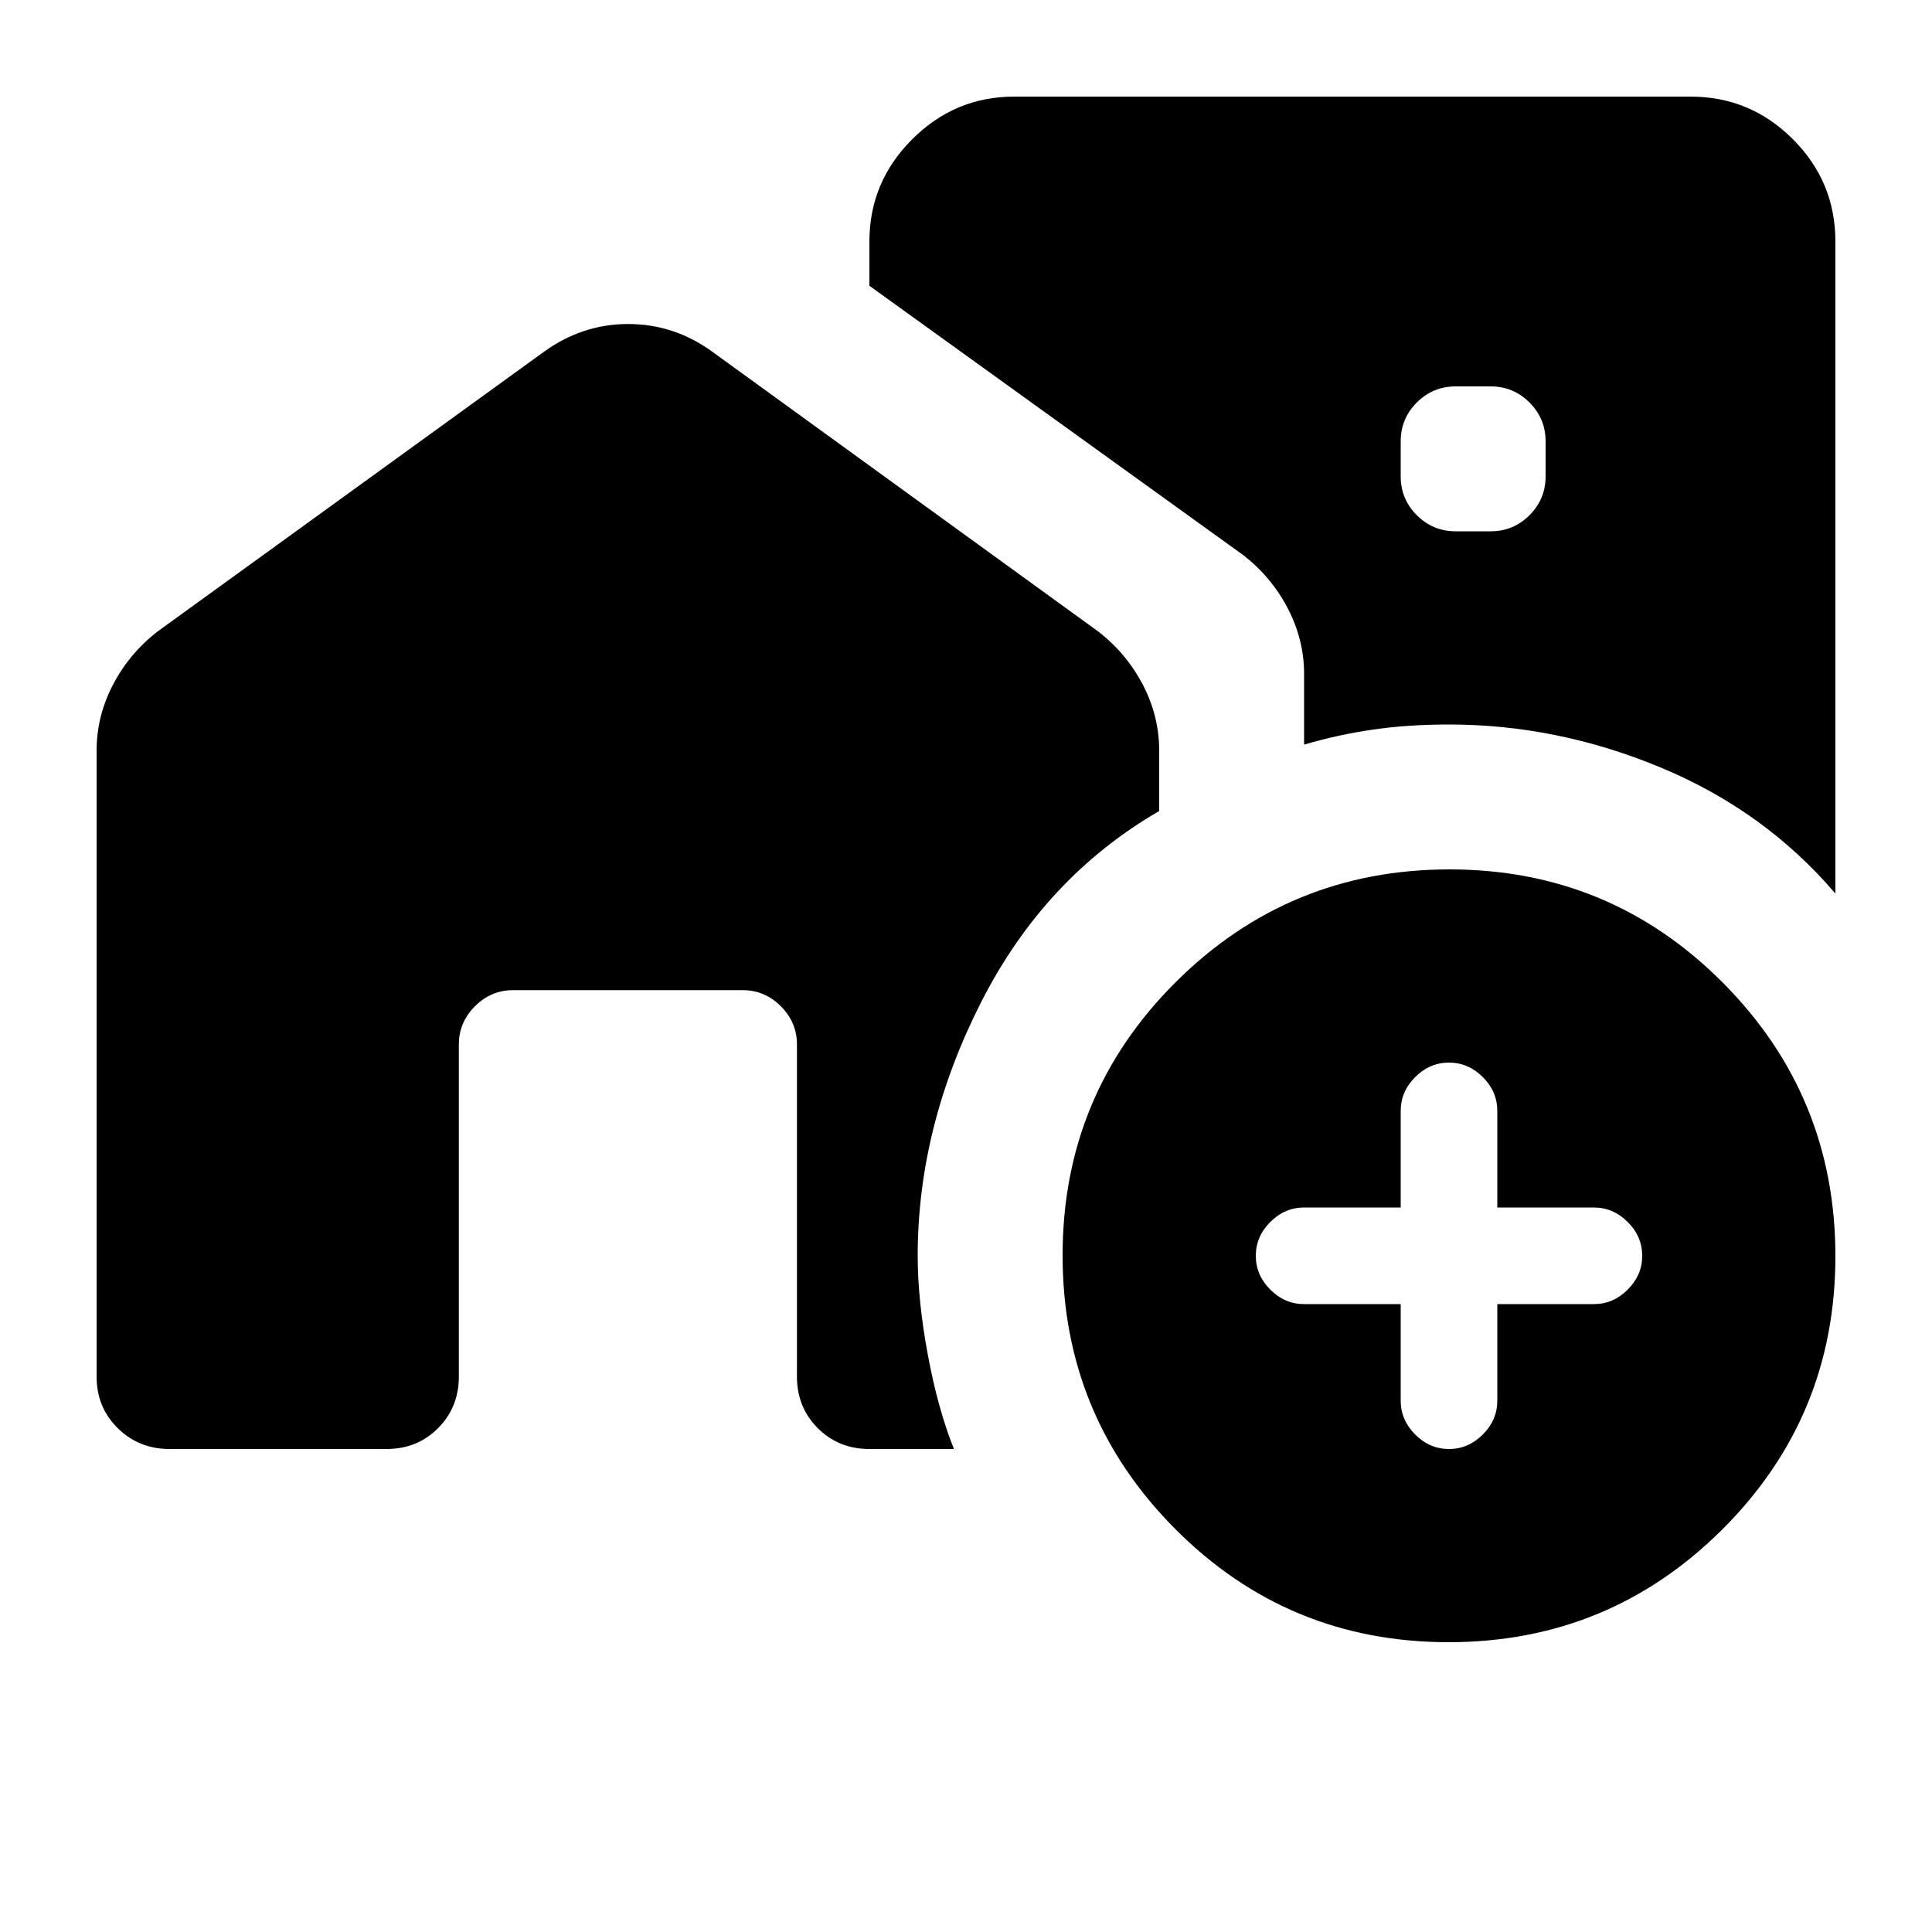 <svg xmlns="http://www.w3.org/2000/svg" height="20" viewBox="0 -960 960 960" width="20"><path d="M723.304-696h17.392Q752-696 760-704q8-8 8-19.304v-17.392Q768-752 760-760q-8-8-19.304-8h-17.392Q712-768 704-760q-8 8-8 19.304v17.392Q696-712 704-704q8 8 19.304 8Zm-3.53 552Q640-144 584-200.226t-56-136Q528-416 584.226-472t136-56Q800-528 856-471.774t56 136Q912-256 855.774-200t-136 56ZM696-312v48q0 9.6 7.2 16.8 7.2 7.2 16.8 7.2 9.6 0 16.8-7.2 7.2-7.2 7.2-16.8v-48h48q9.6 0 16.8-7.2 7.2-7.2 7.2-16.8 0-9.6-7.2-16.8-7.2-7.2-16.8-7.2h-48v-48q0-9.6-7.2-16.8-7.2-7.2-16.8-7.2-9.6 0-16.8 7.2-7.2 7.2-7.2 16.8v48h-48q-9.6 0-16.8 7.2-7.2 7.2-7.2 16.8 0 9.6 7.2 16.8 7.2 7.2 16.8 7.2h48Zm216-204q-35-41-86.5-62.5T720-600q-20.167 0-37.583 2.5Q665-595 648-590v-35q0-17-8-32.5T618-684L432-818v-22q0-29.538 21.231-50.769Q474.462-912 504-912h336q29.7 0 50.85 21.15Q912-869.7 912-840v324ZM48-276v-311q0-17 8-32.5T78-646l192-139q19.225-14 42.113-14 22.887 0 41.904 13.825L546-646q14 11 22 26.5t8 32.5v30q-57 33-88.5 95T456-336q0 22 5 49t13 47h-42q-15.3 0-25.65-10.35Q396-260.7 396-276v-165q0-11-8-19t-19-8H255q-11 0-19 8t-8 19v165q0 15.3-10.331 25.65Q207.339-240 192.068-240H84.271Q69-240 58.5-250.35T48-276Z"/></svg>